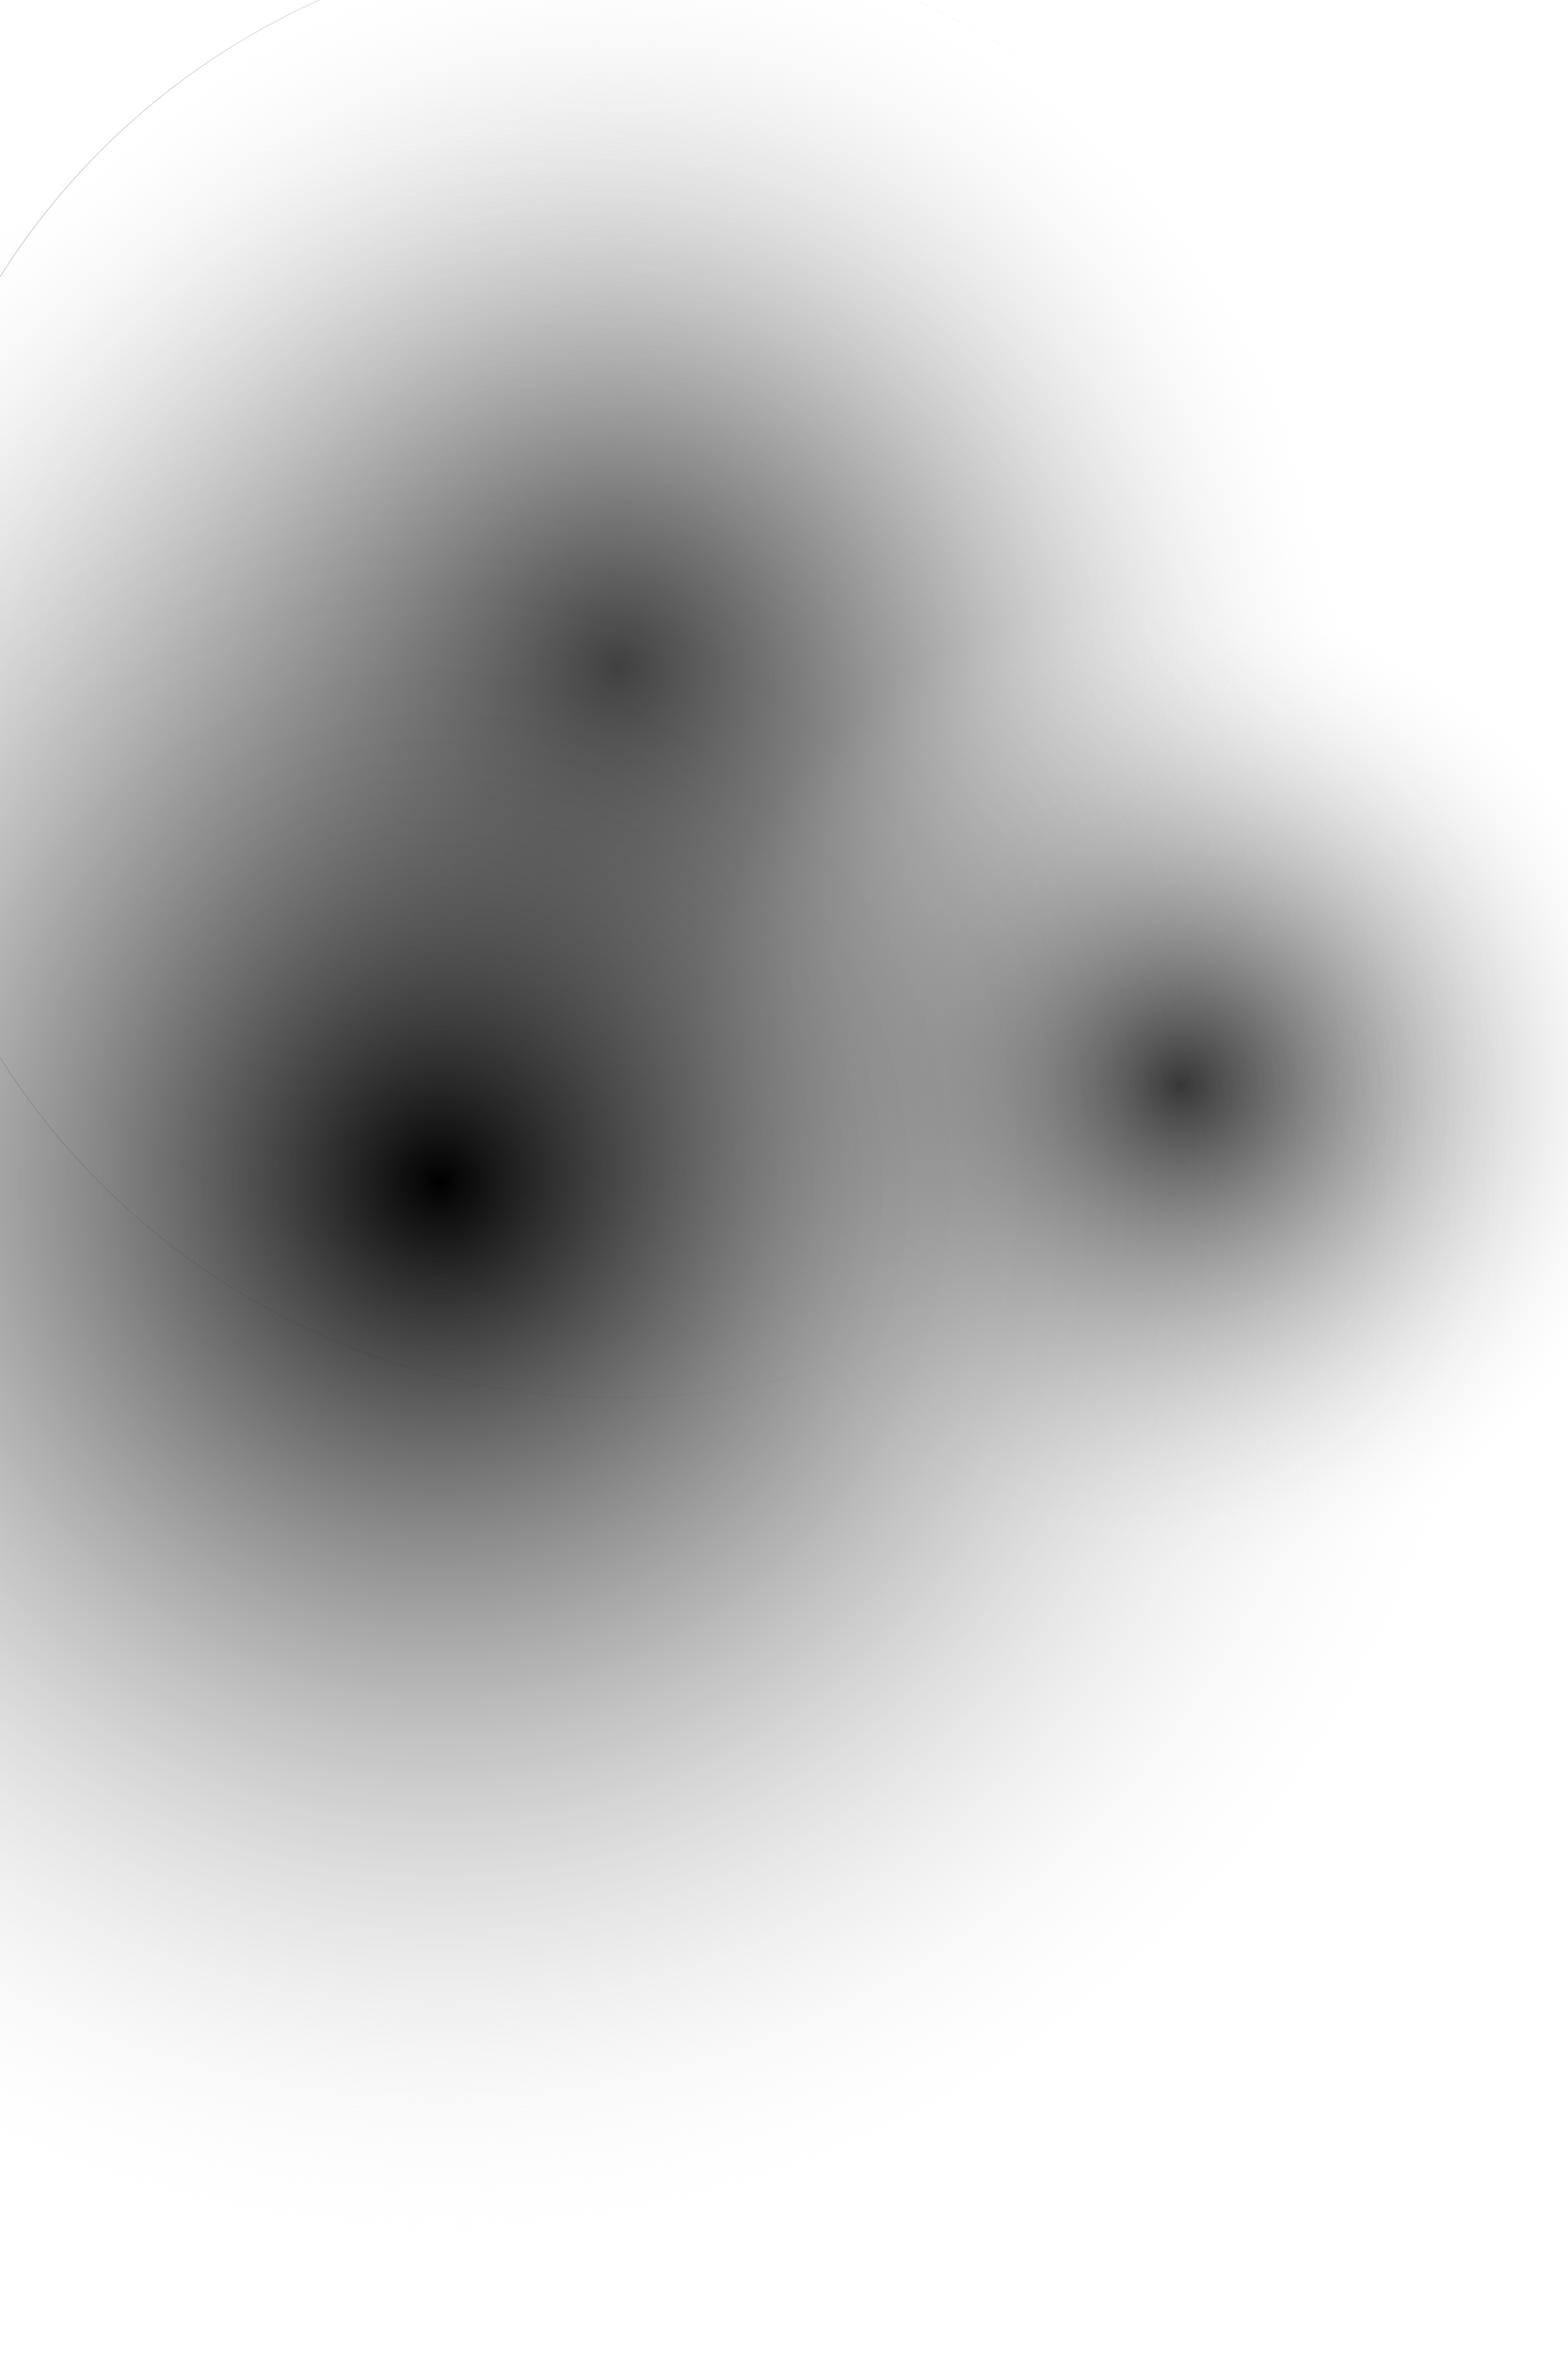 <?xml version="1.0" encoding="UTF-8" standalone="no"?>
<!-- Created with Inkscape (http://www.inkscape.org/) -->

<svg
   xmlns:dc="http://purl.org/dc/elements/1.1/"
   xmlns:cc="http://creativecommons.org/ns#"
   xmlns:rdf="http://www.w3.org/1999/02/22-rdf-syntax-ns#"
   xmlns:svg="http://www.w3.org/2000/svg"
   xmlns="http://www.w3.org/2000/svg"
   xmlns:xlink="http://www.w3.org/1999/xlink"
   xmlns:sodipodi="http://sodipodi.sourceforge.net/DTD/sodipodi-0.dtd"
   xmlns:inkscape="http://www.inkscape.org/namespaces/inkscape"
   width="320"
   height="480"
   viewBox="0 0 84.667 127"
   version="1.1"
   id="svg8"
   inkscape:version="0.92.4 (5da689c313, 2019-01-14)"
   sodipodi:docname="level1.svg"
   inkscape:export-filename="C:\Users\Wust\Documents\Programmiertes\Thermalcenter\level4.png"
   inkscape:export-xdpi="96"
   inkscape:export-ydpi="96">
  <rect x="0" y="0" width="84.667" height="127" fill="#808080" stroke="none"/>
  <defs
     id="defs2">
    <linearGradient
       id="linearGradient933"
       inkscape:collect="always">
      <stop
         id="stop929"
         offset="0"
         style="stop-color:#000000;stop-opacity:1" />
      <stop
         id="stop931"
         offset="1"
         style="stop-color:#ffffff;stop-opacity:0.031" />
    </linearGradient>
    <linearGradient
       inkscape:collect="always"
       id="linearGradient909">
      <stop
         style="stop-color:#4d4d4d;stop-opacity:1"
         offset="0"
         id="stop905" />
      <stop
         style="stop-color:#ffffff;stop-opacity:0.031"
         offset="1"
         id="stop907" />
    </linearGradient>
    <linearGradient
       inkscape:collect="always"
       id="linearGradient855">
      <stop
         style="stop-color:#000000;stop-opacity:1"
         offset="0"
         id="stop851" />
      <stop
         style="stop-color:#ffffff;stop-opacity:0"
         offset="1"
         id="stop853" />
    </linearGradient>
    <radialGradient
       inkscape:collect="always"
       xlink:href="#linearGradient855"
       id="radialGradient887"
       gradientUnits="userSpaceOnUse"
       cx="42.017"
       cy="218.877"
       fx="42.017"
       fy="218.877"
       r="39.439"
       gradientTransform="matrix(0.677,0,0,0.677,35.288,80.395)" />
    <radialGradient
       inkscape:collect="always"
       xlink:href="#linearGradient933"
       id="radialGradient911"
       cx="29.733"
       cy="213.491"
       fx="29.733"
       fy="213.491"
       r="39.439"
       gradientUnits="userSpaceOnUse"
       gradientTransform="translate(3.608,-7.484)" />
    <linearGradient
       inkscape:collect="always"
       xlink:href="#linearGradient909"
       id="linearGradient927"
       x1="-6.098"
       y1="206.007"
       x2="72.78"
       y2="206.007"
       gradientUnits="userSpaceOnUse" />
    <radialGradient
       inkscape:collect="always"
       xlink:href="#linearGradient855"
       id="radialGradient937"
       gradientUnits="userSpaceOnUse"
       gradientTransform="matrix(1.493,0,0,1.493,-38.98,-92.994)"
       cx="42.017"
       cy="218.877"
       fx="42.017"
       fy="218.877"
       r="39.439" />
  </defs>
  <sodipodi:namedview
     id="base"
     pagecolor="#ffffff"
     bordercolor="#666666"
     borderopacity="1.0"
     inkscape:pageopacity="0.0"
     inkscape:pageshadow="2"
     inkscape:zoom="1.979899"
     inkscape:cx="53.90757"
     inkscape:cy="274.99226"
     inkscape:document-units="mm"
     inkscape:current-layer="layer1"
     showgrid="false"
     units="px"
     width="320in"
     inkscape:window-width="2560"
     inkscape:window-height="1360"
     inkscape:window-x="-11"
     inkscape:window-y="-11"
     inkscape:window-maximized="1" />
  <g
     inkscape:label="Ebene 1"
     inkscape:groupmode="layer"
     id="layer1"
     transform="translate(0,-170)">
    <rect
       style="fill:#ffffff;fill-opacity:1;fill-rule:nonzero;stroke:#ffffff;stroke-width:0.664;stroke-opacity:0"
       id="rect939"
       width="93.546"
       height="130.83"
       x="-5.279"
       y="169.445" />
    <circle
       style="fill:url(#radialGradient911);fill-opacity:1;fill-rule:nonzero;stroke:url(#linearGradient927);stroke-width:0.016"
       id="circle823"
       cx="33.341"
       cy="206.007"
       r="39.439" />
    <circle
       r="26.682"
       cy="228.473"
       cx="63.714"
       id="circle885"
       style="fill:url(#radialGradient887);fill-opacity:1;fill-rule:nonzero;stroke:none;stroke-width:0.011" />
    <circle
       style="fill:url(#radialGradient937);fill-opacity:1;fill-rule:nonzero;stroke:none;stroke-width:0.024"
       id="circle935"
       cx="23.757"
       cy="233.819"
       r="58.888" />
  </g>
</svg>
